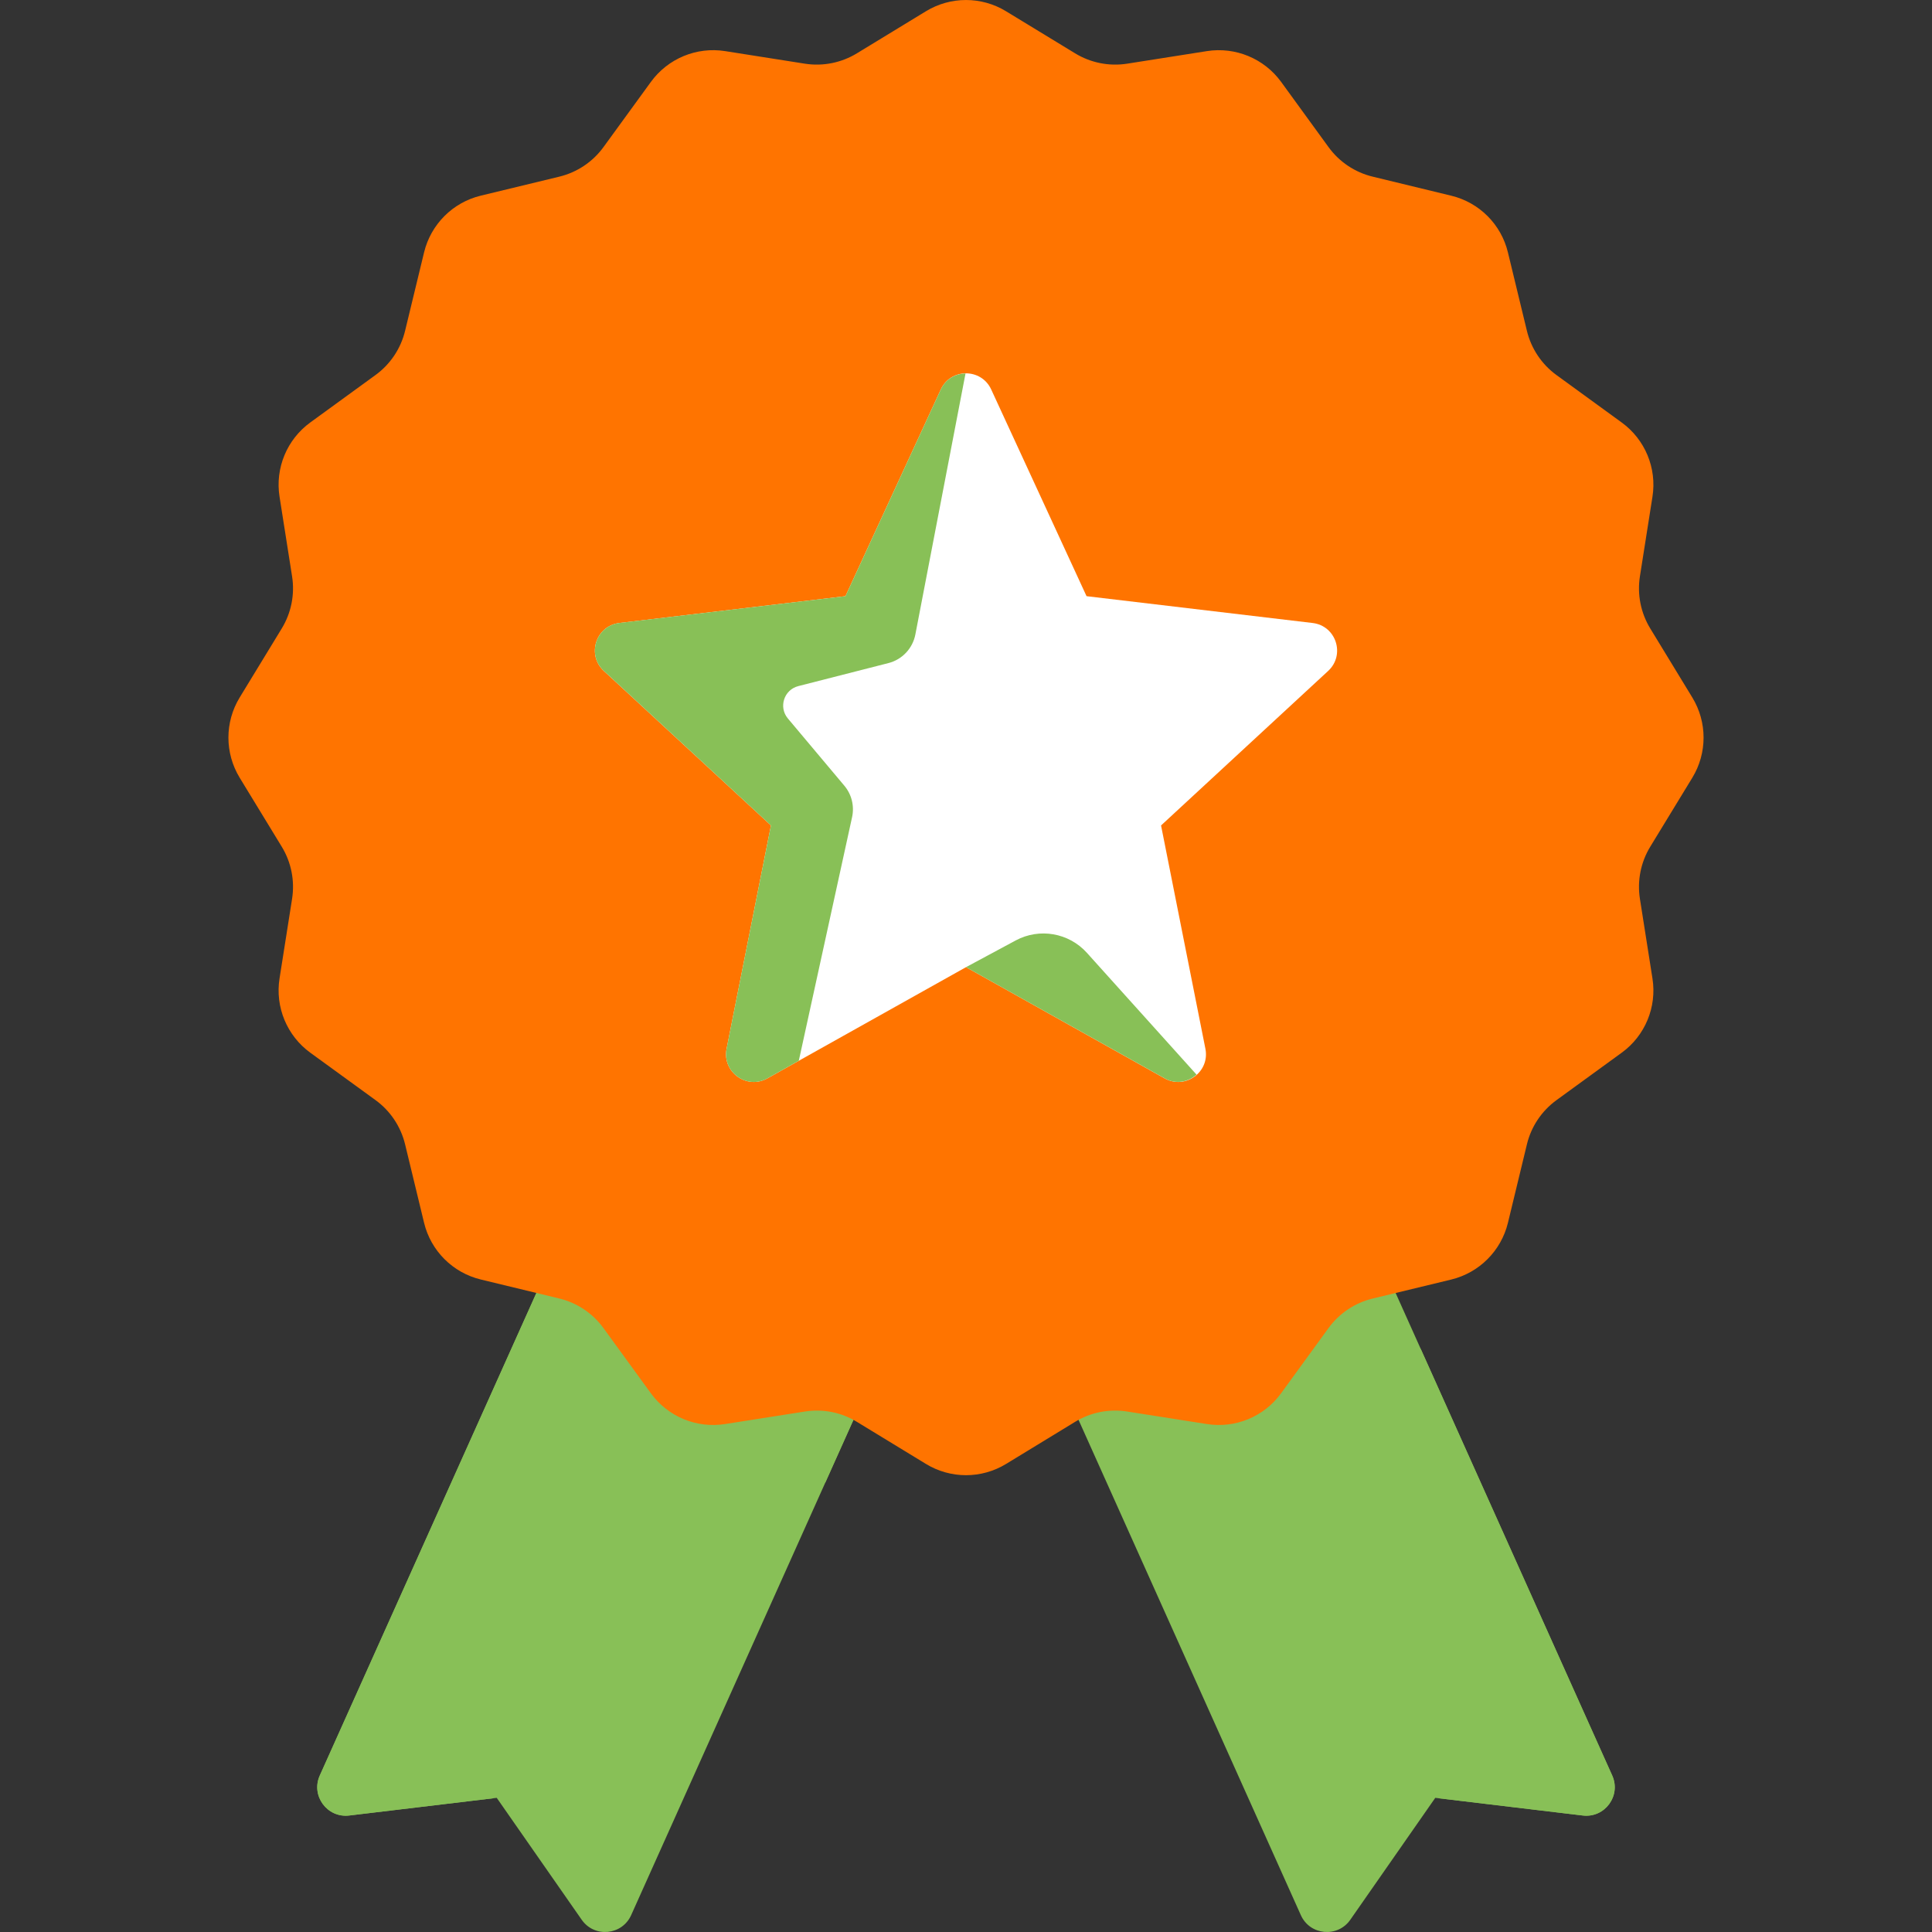 <svg width="48" height="48" viewBox="0 0 48 48" fill="none" xmlns="http://www.w3.org/2000/svg">
<rect x="0" y="0" width="48" height="48" fill="#333333" stroke="none"/>
<path d="M14.487 29.537L7.945 44.112C7.719 44.615 8.129 45.171 8.675 45.106L12.341 44.667L14.453 47.697C14.768 48.148 15.455 48.084 15.681 47.581L22.304 32.825L14.487 29.537Z" fill="#88C057"/>
<path d="M33.513 29.537L40.055 44.112C40.281 44.615 39.871 45.171 39.325 45.106L35.659 44.667L33.547 47.697C33.232 48.148 32.544 48.084 32.319 47.581L25.696 32.825L33.513 29.537Z" fill="#88C057"/>
<path d="M40.055 44.112L35.452 33.856L35.298 33.514C35.298 33.514 34.386 33.856 33.696 35.128C33.364 35.738 32.852 36.187 32.511 36.439C32.312 36.588 32.242 36.855 32.343 37.082L35.749 44.678L39.324 45.106C39.872 45.171 40.281 44.615 40.055 44.112Z" fill="#88C057"/>
<path d="M14.487 29.537L7.945 44.112C7.719 44.615 8.129 45.171 8.675 45.106L12.251 44.678L15.549 37.321C15.724 36.931 16.168 36.769 16.573 36.907C16.938 37.032 17.323 37.099 17.718 37.099C17.905 37.099 18.093 37.084 18.278 37.055L20.26 36.744C20.267 36.743 20.274 36.743 20.28 36.743C20.341 36.743 20.375 36.754 20.406 36.773L20.505 36.833L22.304 32.825L14.487 29.537Z" fill="#88C057"/>
<path d="M42.046 19.321L41 21.036C40.764 21.423 40.673 21.881 40.743 22.329L41.055 24.31C41.167 25.02 40.872 25.732 40.291 26.154L38.67 27.333C38.303 27.6 38.042 27.989 37.936 28.43L37.464 30.381C37.295 31.077 36.751 31.621 36.055 31.79L34.104 32.262C33.663 32.368 33.274 32.629 33.007 32.995L31.828 34.616C31.406 35.197 30.694 35.492 29.984 35.38L28.004 35.069C27.556 34.998 27.098 35.089 26.711 35.325L24.996 36.371C24.384 36.744 23.616 36.744 23.005 36.371L21.289 35.325C20.902 35.089 20.444 34.998 19.997 35.069L18.015 35.38C17.306 35.492 16.594 35.197 16.171 34.616L14.992 32.995C14.725 32.628 14.337 32.368 13.896 32.261L11.945 31.789C11.248 31.62 10.704 31.076 10.536 30.38L10.064 28.429C9.957 27.988 9.697 27.599 9.33 27.332L7.709 26.154C7.128 25.731 6.833 25.019 6.945 24.309L7.257 22.329C7.327 21.881 7.236 21.423 7 21.036L5.954 19.321C5.582 18.709 5.582 17.941 5.954 17.33L7 15.614C7.236 15.227 7.327 14.769 7.257 14.322L6.945 12.34C6.833 11.631 7.128 10.919 7.709 10.496L9.33 9.317C9.697 9.05 9.957 8.662 10.064 8.22L10.536 6.27C10.705 5.573 11.249 5.029 11.945 4.861L13.896 4.389C14.337 4.282 14.726 4.022 14.993 3.655L16.172 2.034C16.594 1.454 17.306 1.158 18.016 1.27L19.996 1.582C20.444 1.652 20.902 1.561 21.289 1.325L23.004 0.28C23.616 -0.093 24.384 -0.093 24.995 0.28L26.711 1.325C27.098 1.561 27.556 1.652 28.004 1.582L29.985 1.27C30.694 1.159 31.406 1.454 31.829 2.034L33.008 3.656C33.275 4.023 33.664 4.283 34.105 4.389L36.055 4.862C36.752 5.03 37.296 5.574 37.464 6.271L37.936 8.221C38.043 8.662 38.303 9.051 38.67 9.318L40.291 10.497C40.872 10.919 41.167 11.632 41.055 12.341L40.743 14.321C40.673 14.769 40.764 15.227 41 15.614L42.045 17.329C42.418 17.941 42.418 18.709 42.046 19.321Z" fill="#FF7400"/>
<path d="M24.001 31.891C31.493 31.891 37.566 25.817 37.566 18.325C37.566 10.833 31.493 4.76 24.001 4.76C16.509 4.76 10.435 10.833 10.435 18.325C10.435 25.817 16.509 31.891 24.001 31.891Z" fill="#FF7400"/>
<path d="M24 24.029L19.065 26.792C18.552 27.079 17.937 26.633 18.052 26.056L19.154 20.508L15.002 16.669C14.57 16.269 14.805 15.547 15.389 15.478L21.005 14.812L23.374 9.676C23.62 9.142 24.38 9.142 24.626 9.676L26.995 14.812L32.611 15.478C33.196 15.547 33.43 16.269 32.998 16.669L28.846 20.508L29.948 26.056C30.063 26.633 29.448 27.079 28.935 26.792L24 24.029Z" fill="white"/>
<path d="M23.988 9.279C23.741 9.283 23.495 9.413 23.374 9.676L21.005 14.812L15.389 15.477C14.805 15.547 14.57 16.269 15.002 16.668L19.154 20.508L18.052 26.055C17.937 26.633 18.552 27.079 19.065 26.792L19.846 26.354L21.17 20.301C21.23 20.025 21.159 19.736 20.977 19.52L19.575 17.851C19.338 17.569 19.477 17.137 19.834 17.046L22.073 16.474C22.415 16.387 22.675 16.11 22.742 15.763L23.988 9.279Z" fill="#88C057"/>
<path d="M29.728 26.699L27.004 23.673C26.556 23.175 25.825 23.048 25.235 23.365L24 24.029L28.935 26.791C29.216 26.949 29.522 26.882 29.728 26.699Z" fill="#88C057"/>
</svg>
